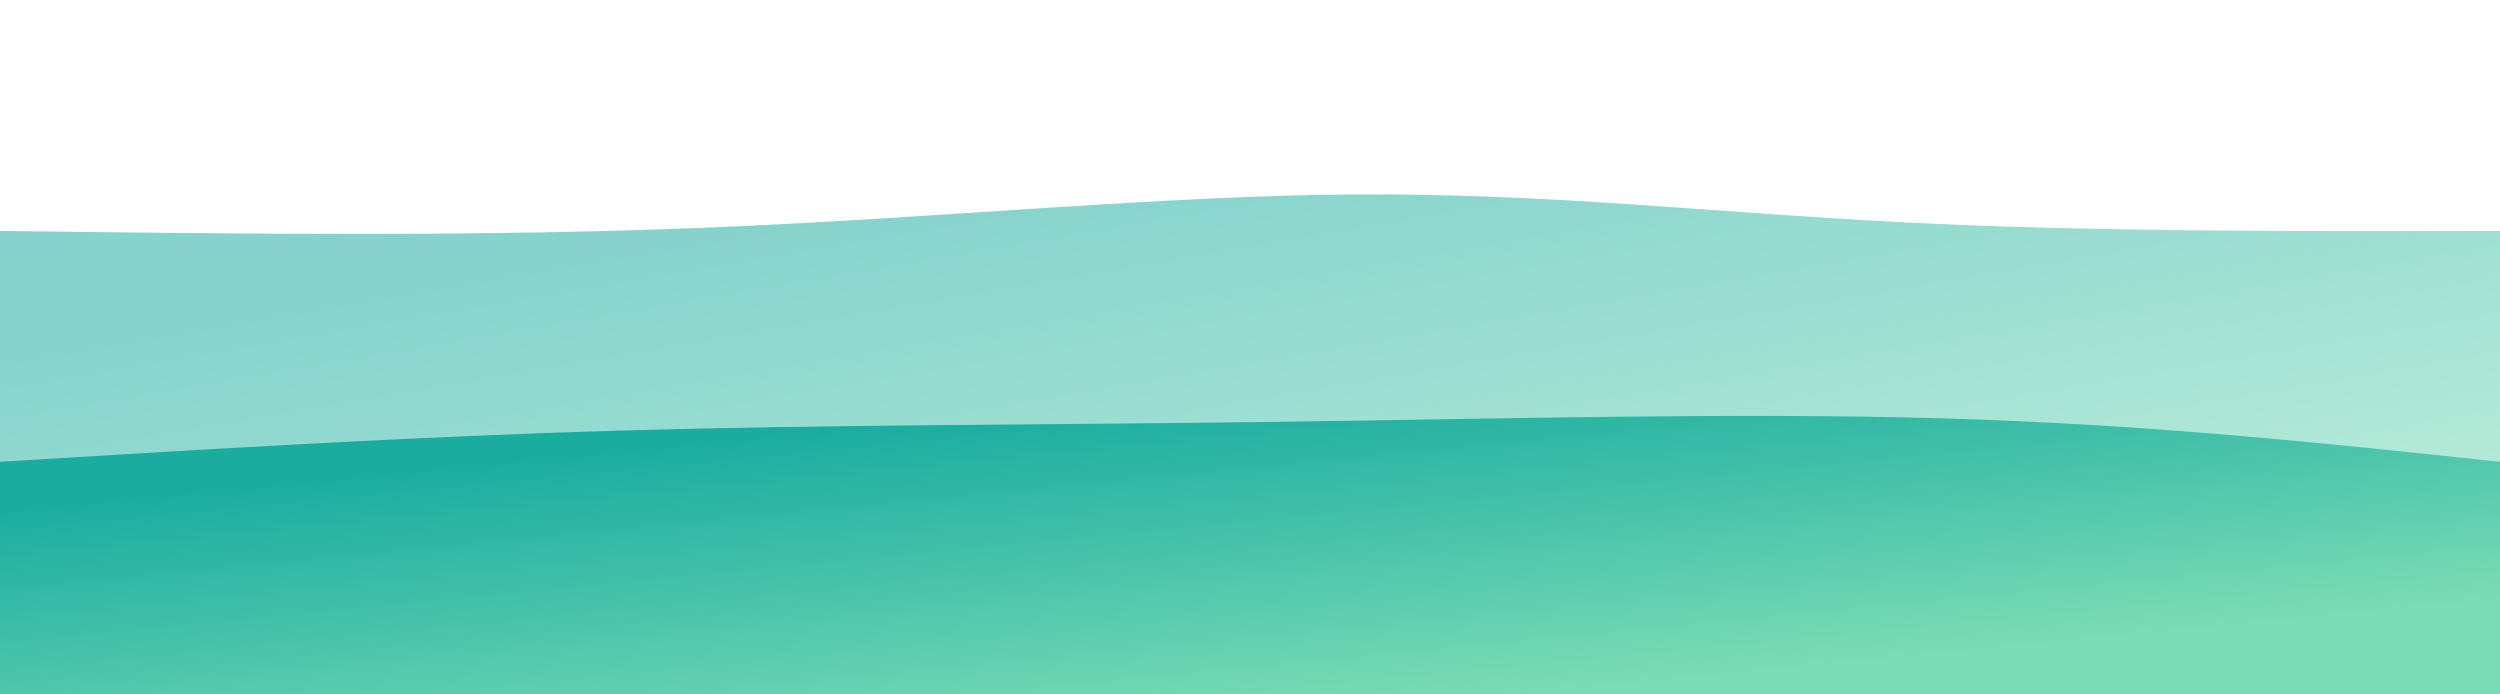 <svg width="100%" height="100%" id="svg" viewBox="0 0 1440 400" xmlns="http://www.w3.org/2000/svg" class="transition duration-300 ease-in-out delay-150"><style>
          .path-0{
            animation:pathAnim-0 12s;
            animation-timing-function: linear;
            animation-iteration-count: infinite;
          }
          @keyframes pathAnim-0{
            0%{
              d: path("M 0,300 C 0,300 0,266 0,266 C 118.357,258.75 236.714,251.5 358,248 C 479.286,244.5 603.5,244.75 734,243 C 864.5,241.25 1001.286,237.5 1120,241 C 1238.714,244.5 1339.357,255.25 1440,266 C 1440,266 1440,400 1440,400 Z");
            }
            25%{
              d: path("M 0,300 C 0,400 0,266 0,266 C 146.107,261.071 292.214,256.143 420,264 C 547.786,271.857 657.25,292.5 774,294 C 890.75,295.5 1014.786,277.857 1127,270 C 1239.214,262.143 1339.607,264.071 1440,266 C 1440,266 1440,400 1440,400 Z");
            }
            50%{
              d: path("M 0,300 C 0,400 0,266 0,266 C 133.5,247.571 267,229.143 374,231 C 481,232.857 561.5,255 664,275 C 766.5,295 891,312.857 1024,311 C 1157,309.143 1298.5,287.571 1440,266 C 1440,266 1440,400 1440,400 Z");
            }
            75%{
              d: path("M 0,300 C 0,400 0,266 0,266 C 104.321,259.643 208.643,253.286 340,264 C 471.357,274.714 629.75,302.5 740,297 C 850.25,291.5 912.357,252.714 1021,242 C 1129.643,231.286 1284.821,248.643 1440,266 C 1440,266 1440,400 1440,400 Z");
            }
            100%{
              d: path("M 0,300 C 0,400 0,266 0,266 C 118.357,258.75 236.714,251.5 358,248 C 479.286,244.5 603.5,244.75 734,243 C 864.5,241.25 1001.286,237.5 1120,241 C 1238.714,244.5 1339.357,255.25 1440,266 C 1440,266 1440,400 1440,400 Z");
            }
          }</style><defs><linearGradient id="gradient" x1="83%" y1="88%" x2="17%" y2="12%"><stop offset="5%" stop-color="#7bdcb5"></stop><stop offset="95%" stop-color="#19ac9f"></stop></linearGradient></defs><path d="M 0,400 C 0,400 0,133 0,133 C 138.75,134.75 277.5,136.5 410,131 C 542.5,125.5 668.75,112.75 780,112 C 891.25,111.25 987.5,122.5 1095,128 C 1202.5,133.5 1321.25,133.25 1440,133 C 1440,133 1440,400 1440,400 Z" stroke="none" stroke-width="0" fill="url(#gradient)" fill-opacity="0.53" class="transition-all duration-300 ease-in-out delay-150 path-0"></path><style>
          .path-1{
            animation:pathAnim-1 18s;
            animation-timing-function: linear;
            animation-iteration-count: infinite;
          }
          @keyframes pathAnim-1{
            0%{
              d: path("M 0,400 C 0,400 0,266 0,266 C 118.357,258.75 236.714,251.5 358,248 C 479.286,244.5 603.5,244.75 734,243 C 864.5,241.25 1001.286,237.5 1120,241 C 1238.714,244.5 1339.357,255.25 1440,266 C 1440,266 1440,400 1440,400 Z");
            }
            25%{
              d: path("M 0,400 C 0,400 0,266 0,266 C 146.107,261.071 292.214,256.143 420,264 C 547.786,271.857 657.25,292.5 774,294 C 890.75,295.5 1014.786,277.857 1127,270 C 1239.214,262.143 1339.607,264.071 1440,266 C 1440,266 1440,400 1440,400 Z");
            }
            50%{
              d: path("M 0,400 C 0,400 0,266 0,266 C 133.5,247.571 267,229.143 374,231 C 481,232.857 561.5,255 664,275 C 766.5,295 891,312.857 1024,311 C 1157,309.143 1298.5,287.571 1440,266 C 1440,266 1440,400 1440,400 Z");
            }
            75%{
              d: path("M 0,400 C 0,400 0,266 0,266 C 104.321,259.643 208.643,253.286 340,264 C 471.357,274.714 629.75,302.5 740,297 C 850.25,291.5 912.357,252.714 1021,242 C 1129.643,231.286 1284.821,248.643 1440,266 C 1440,266 1440,400 1440,400 Z");
            }
            100%{
              d: path("M 0,400 C 0,400 0,266 0,266 C 118.357,258.75 236.714,251.5 358,248 C 479.286,244.5 603.5,244.75 734,243 C 864.5,241.25 1001.286,237.5 1120,241 C 1238.714,244.5 1339.357,255.25 1440,266 C 1440,266 1440,400 1440,400 Z");
            }
          }</style><defs><linearGradient id="gradient" x1="83%" y1="88%" x2="17%" y2="12%"><stop offset="5%" stop-color="#7bdcb5"></stop><stop offset="95%" stop-color="#19ac9f"></stop></linearGradient></defs><path d="M 0,400 C 0,400 0,266 0,266 C 118.357,258.75 236.714,251.5 358,248 C 479.286,244.5 603.5,244.75 734,243 C 864.5,241.25 1001.286,237.5 1120,241 C 1238.714,244.5 1339.357,255.25 1440,266 C 1440,266 1440,400 1440,400 Z" stroke="none" stroke-width="0" fill="url(#gradient)" fill-opacity="1" class="transition-all duration-300 ease-in-out delay-150 path-1"></path></svg>
